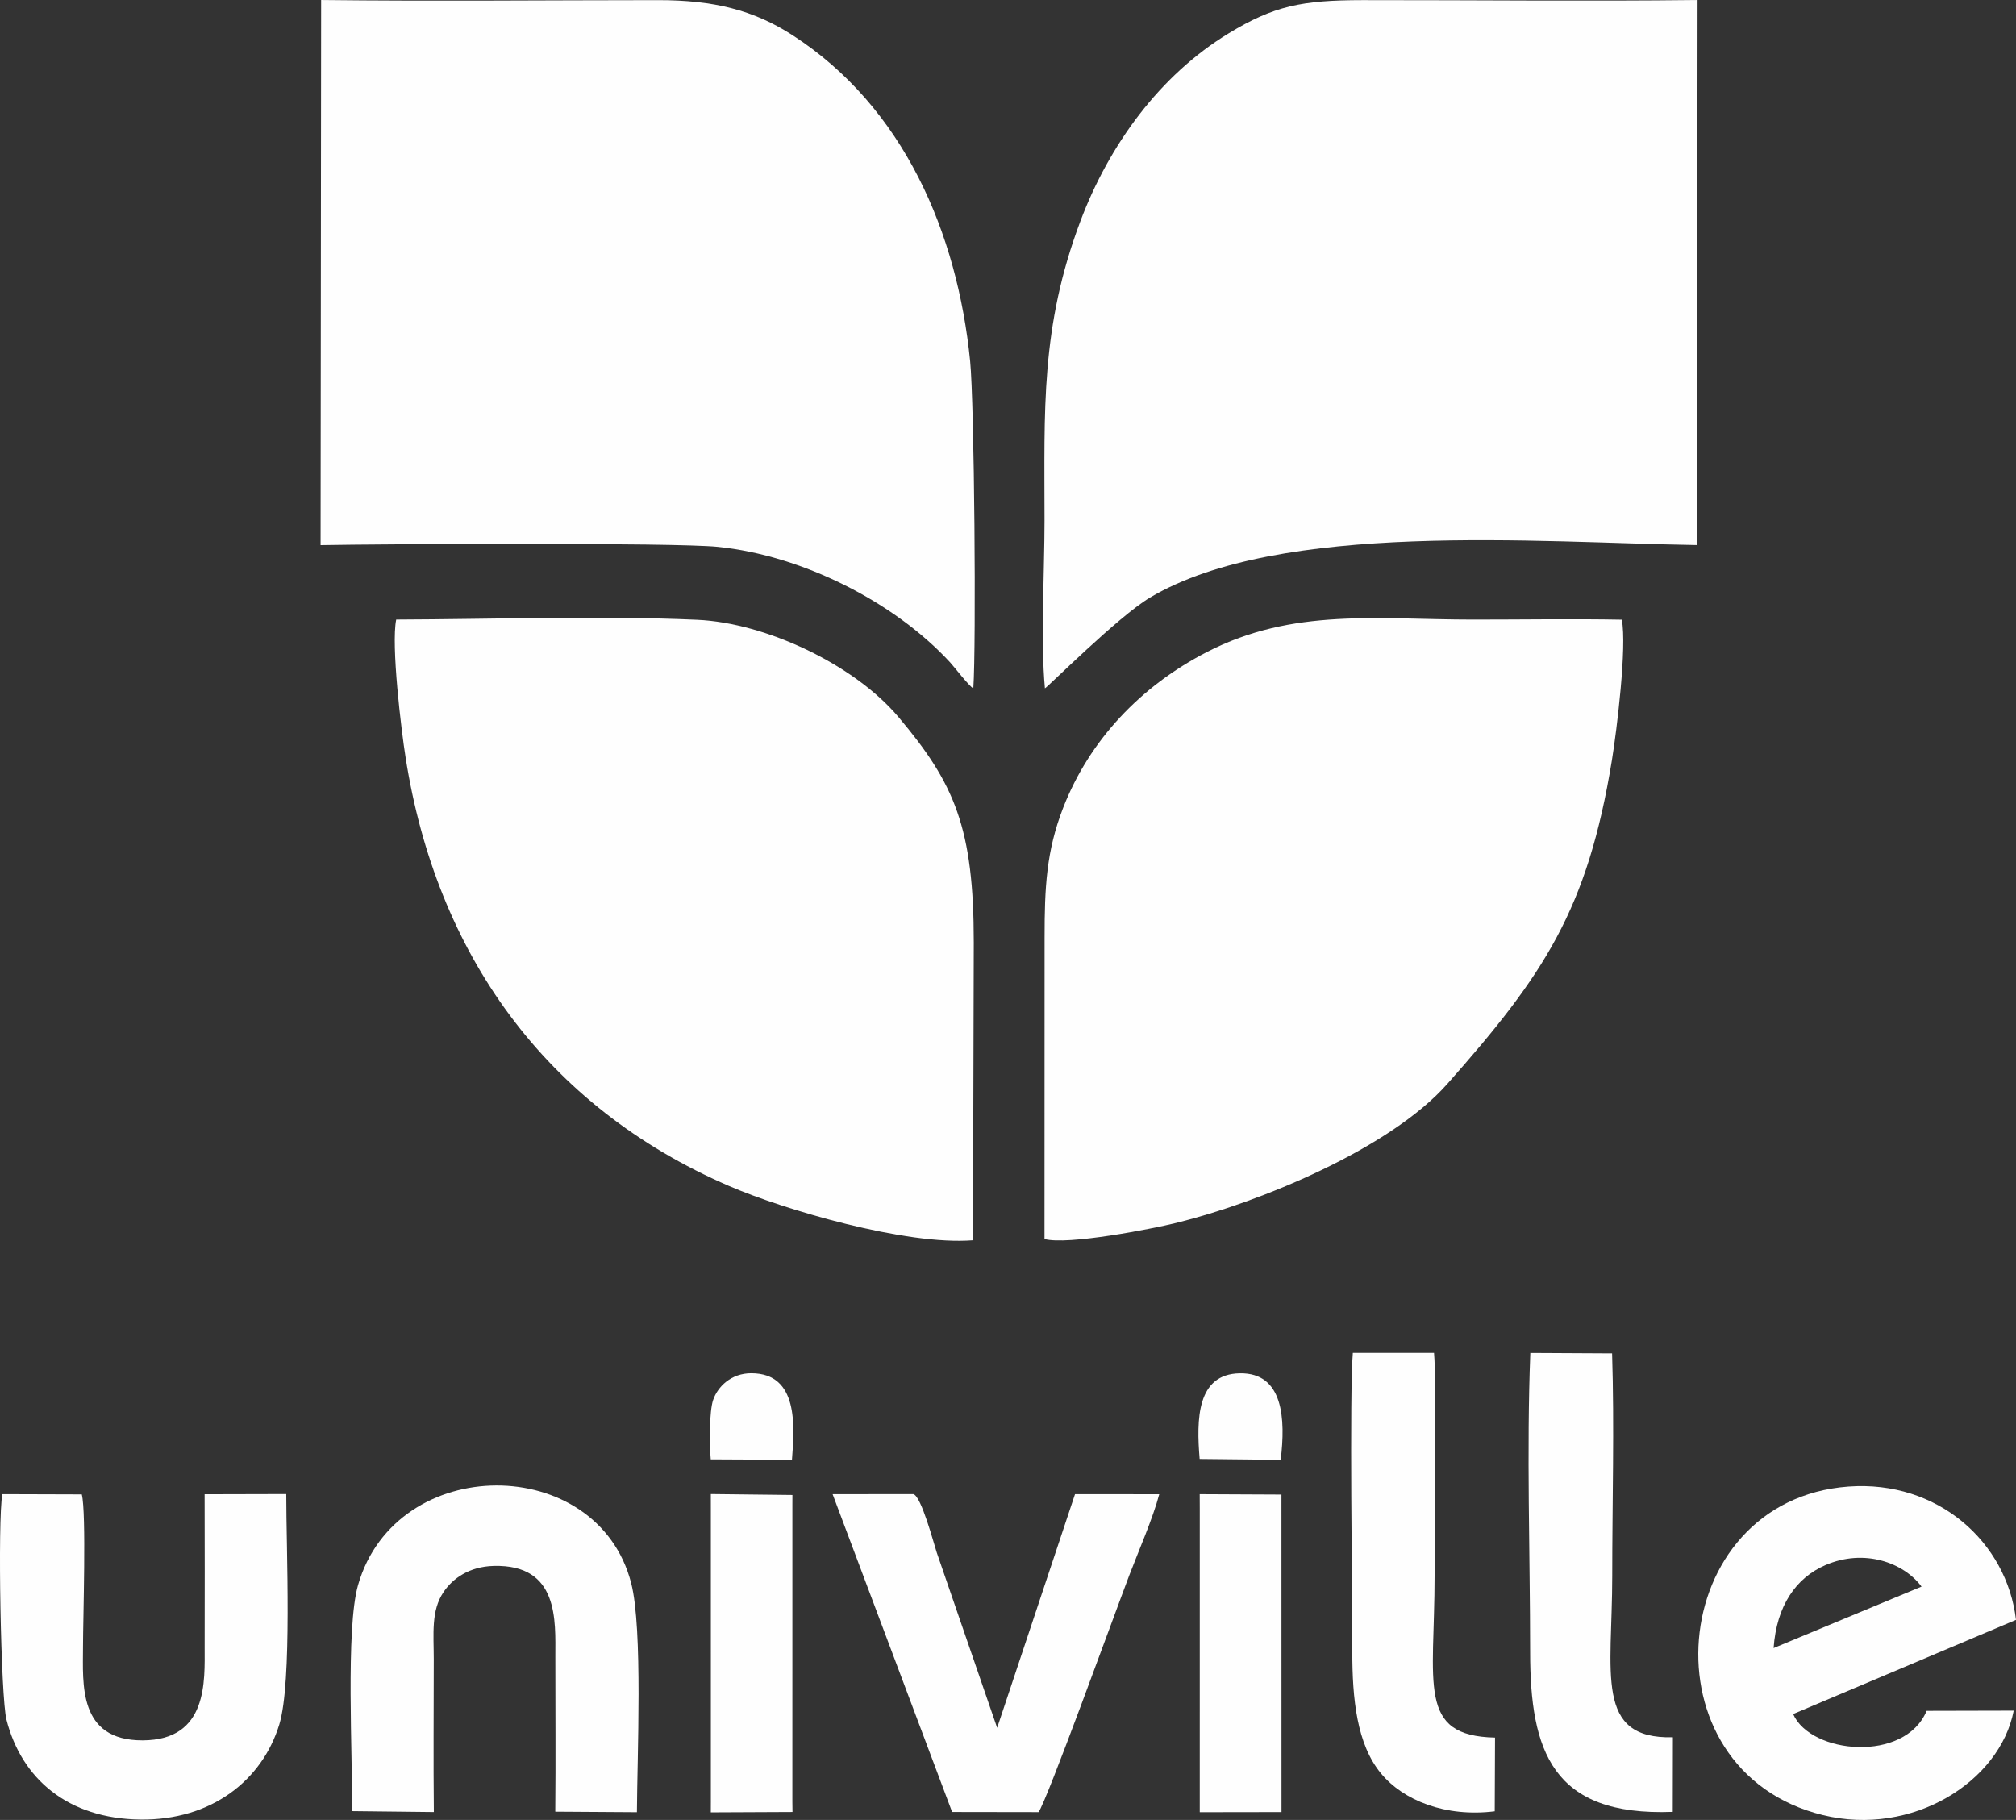 <?xml version="1.0" encoding="UTF-8"?>
<!DOCTYPE svg PUBLIC "-//W3C//DTD SVG 1.1//EN" "http://www.w3.org/Graphics/SVG/1.1/DTD/svg11.dtd">
<!-- Creator: CorelDRAW -->
<svg xmlns="http://www.w3.org/2000/svg" xml:space="preserve" width="11.408in" height="10.299in" version="1.1" style="shape-rendering:geometricPrecision; text-rendering:geometricPrecision; image-rendering:optimizeQuality; fill-rule:evenodd; clip-rule:evenodd"
viewBox="0 0 11407.75 10298.58"
 xmlns:xlink="http://www.w3.org/1999/xlink"
 xmlns:xodm="http://www.corel.com/coreldraw/odm/2003">
 <rect x="0" y="0" width="11407.75" height="10298.58" fill="#333333" stroke="none"/>
 <defs>
  <style type="text/css">
   <![CDATA[
    .fil0 {fill:#FEFEFE}
   ]]>
  </style>
 </defs>
 <g id="Layer_x0020_1">
  <g id="_1678754912">
   <path class="fil0" d="M5912.81 3895.07c17.23,-8.3 414.63,-406.65 594.5,-513.57 735.43,-437.2 2194.74,-311.27 3095.49,-297.28l3.03 -3084.22c-632.75,7.33 -1265.89,0.13 -1895.85,0.63 -344.11,0.28 -501.79,32.79 -756.74,187.54 -390.78,237.19 -677.46,631.83 -839.84,1063.72 -225.9,600.81 -203.06,1064.4 -202.85,1693.18 0.09,283.72 -23.09,680.22 2.26,950z"/>
   <path class="fil0" d="M1814.08 3084.54c344.87,-6.51 2000.58,-15.15 2246.86,9.73 477.28,48.21 1000.36,311.39 1316.58,655.22 20.2,21.97 106.46,133.75 130.11,145.88 16.84,-242.73 5.95,-1611.97 -18.04,-1852.6 -72.1,-723.32 -375.28,-1437.69 -1005.48,-1844.06 -220.74,-142.34 -446.09,-198.17 -760.24,-198.04 -634.44,0.26 -1272.72,6.67 -1906.7,-0.69l-3.08 3084.54z"/>
   <path class="fil0" d="M5505.76 7018.23l4.46 -1684.27c0,-648.78 -107.75,-899.33 -426.32,-1276.85 -250.94,-297.39 -751.18,-532.61 -1138.36,-549.95 -544.61,-24.4 -1152.73,-3.3 -1703.55,-1.31 -29.51,145.11 28.04,621.71 53.39,782.58 174.13,1105.13 787.84,1971.83 1829.53,2422.38 310.21,134.18 1002.04,337.74 1380.85,307.42z"/>
   <path class="fil0" d="M5910.4 7011.23c131.01,35.83 606.24,-56.93 746.48,-91.44 468.51,-115.3 1206.63,-417.81 1533.06,-786.46 546.93,-617.67 793.08,-984.58 931.25,-1831.91 27,-165.61 85.81,-641.51 55.95,-794.87 -279.07,-5.23 -562.59,-0.46 -842.17,-0.54 -538.45,-0.14 -1017.48,-67.88 -1505.6,183.49 -375.04,193.13 -664.78,499.26 -813.29,881.21 -95.76,246.28 -105.11,451.65 -105.19,735.47l-0.5 1705.05z"/>
   <path class="fil0" d="M10036.07 9325.91c16.86,-239.34 126.63,-397.35 293.43,-469.53 217.97,-94.33 440.91,-15.88 543.81,121.67l-837.23 347.87zm1358.72 354.12l-492.81 1.18c-122.99,294.99 -656.04,245.44 -755.3,18.09l1261.06 -533.07c-51.43,-439.46 -442.37,-791.7 -948.34,-754.29 -1036.85,76.66 -1170.88,1607.67 -144.51,1859.14 507.78,124.41 1002.8,-190.87 1079.89,-591.05z"/>
   <path class="fil0" d="M1991.96 10248.69l463 5.18c-3.09,-291.85 -0.56,-578.74 -0.48,-864.36 0.04,-144.47 -16.22,-274.22 55.33,-380.61 52.57,-78.17 146.98,-144.2 283.27,-147.92 371.65,-10.14 349.45,310.75 349.41,514.65 -0.07,291.76 2.41,584.51 -0.42,876.15l462.02 2.99c1.43,-311.16 34.22,-1037.85 -32.43,-1296.31 -190.3,-737.98 -1329.95,-739.41 -1545.59,10.78 -71.06,247.2 -29.8,974.49 -34.1,1279.46z"/>
   <path class="fil0" d="M1619.79 8454.31l-461.99 1.13c1.28,290.48 0.33,577.68 0.24,864.63 -0.06,190.57 20.55,527.03 -350.82,528.19 -367.37,1.15 -337.56,-322.2 -337.54,-528.19 0.01,-155.16 19.81,-760.68 -6.81,-863.84l-449.65 -1.36c-27.39,149.02 -8.55,1150.59 23.08,1275.15 85.67,337.39 349.32,561.11 756.88,566.35 403.73,5.18 690.55,-222.9 787.02,-537.38 74.13,-241.63 39.02,-1000.55 39.58,-1304.67z"/>
   <path class="fil0" d="M5387.72 10253.56l488.93 0.75c45.68,-59.43 428.59,-1117.26 512.83,-1338.59 52.5,-137.93 134.15,-323.33 170.25,-460.45l-476.59 -0.32 -440.64 1322.24 -341.78 -992.08c-15.29,-45.15 -86.7,-318.54 -132.4,-330.42l-456.88 0.31 676.29 1798.55z"/>
   <path class="fil0" d="M9465.45 10252.85l0.84 -422.04c-445.13,10.91 -343.26,-360.46 -343.28,-913.52 -0.02,-414.08 12.4,-847.19 -0.82,-1258.86l-462.7 -2.45c-21.66,549.04 -1.26,1140.82 -1.07,1691.87 0.19,558.32 122.39,931.08 807.04,905z"/>
   <path class="fil0" d="M8458.09 10249.64l1.65 -417.04c-442.62,-9.37 -341.78,-302.39 -341.98,-915.32 -0.08,-240.09 12.04,-1097.04 -3.23,-1261.8l-459.42 0.21c-19.45,226.21 -2.94,1367.36 -2.97,1692.15 -0.03,265.72 25.39,522.01 162.21,687.44 127.04,153.6 365.85,248.89 643.74,214.35z"/>
   <polygon class="fil0" points="6788.98,8542.29 6788.93,10254.76 7251.44,10254.07 7251.14,8457.17 6788.61,8455.01 "/>
   <polygon class="fil0" points="4022.5,8528.4 4022.54,10195.07 4022.27,10255.69 4484.4,10253.6 4483.67,10195.07 4483.79,9347.85 4483.8,8514.51 4484.01,8459.51 4022.38,8454.27 "/>
   <path class="fil0" d="M6788.23 8255.75l458.69 4.94c27.8,-229.82 16.37,-493.89 -231.49,-489.62 -244.35,4.21 -245.62,262.08 -227.2,484.67z"/>
   <path class="fil0" d="M4021.85 8258.05l459.55 2.31c14.63,-189.7 38.26,-489.24 -229.84,-489.67 -113.28,-0.19 -190.21,74.9 -216.27,151.58 -21.68,63.78 -21.33,248.59 -13.43,335.78z"/>
  </g>
 </g>
</svg>
